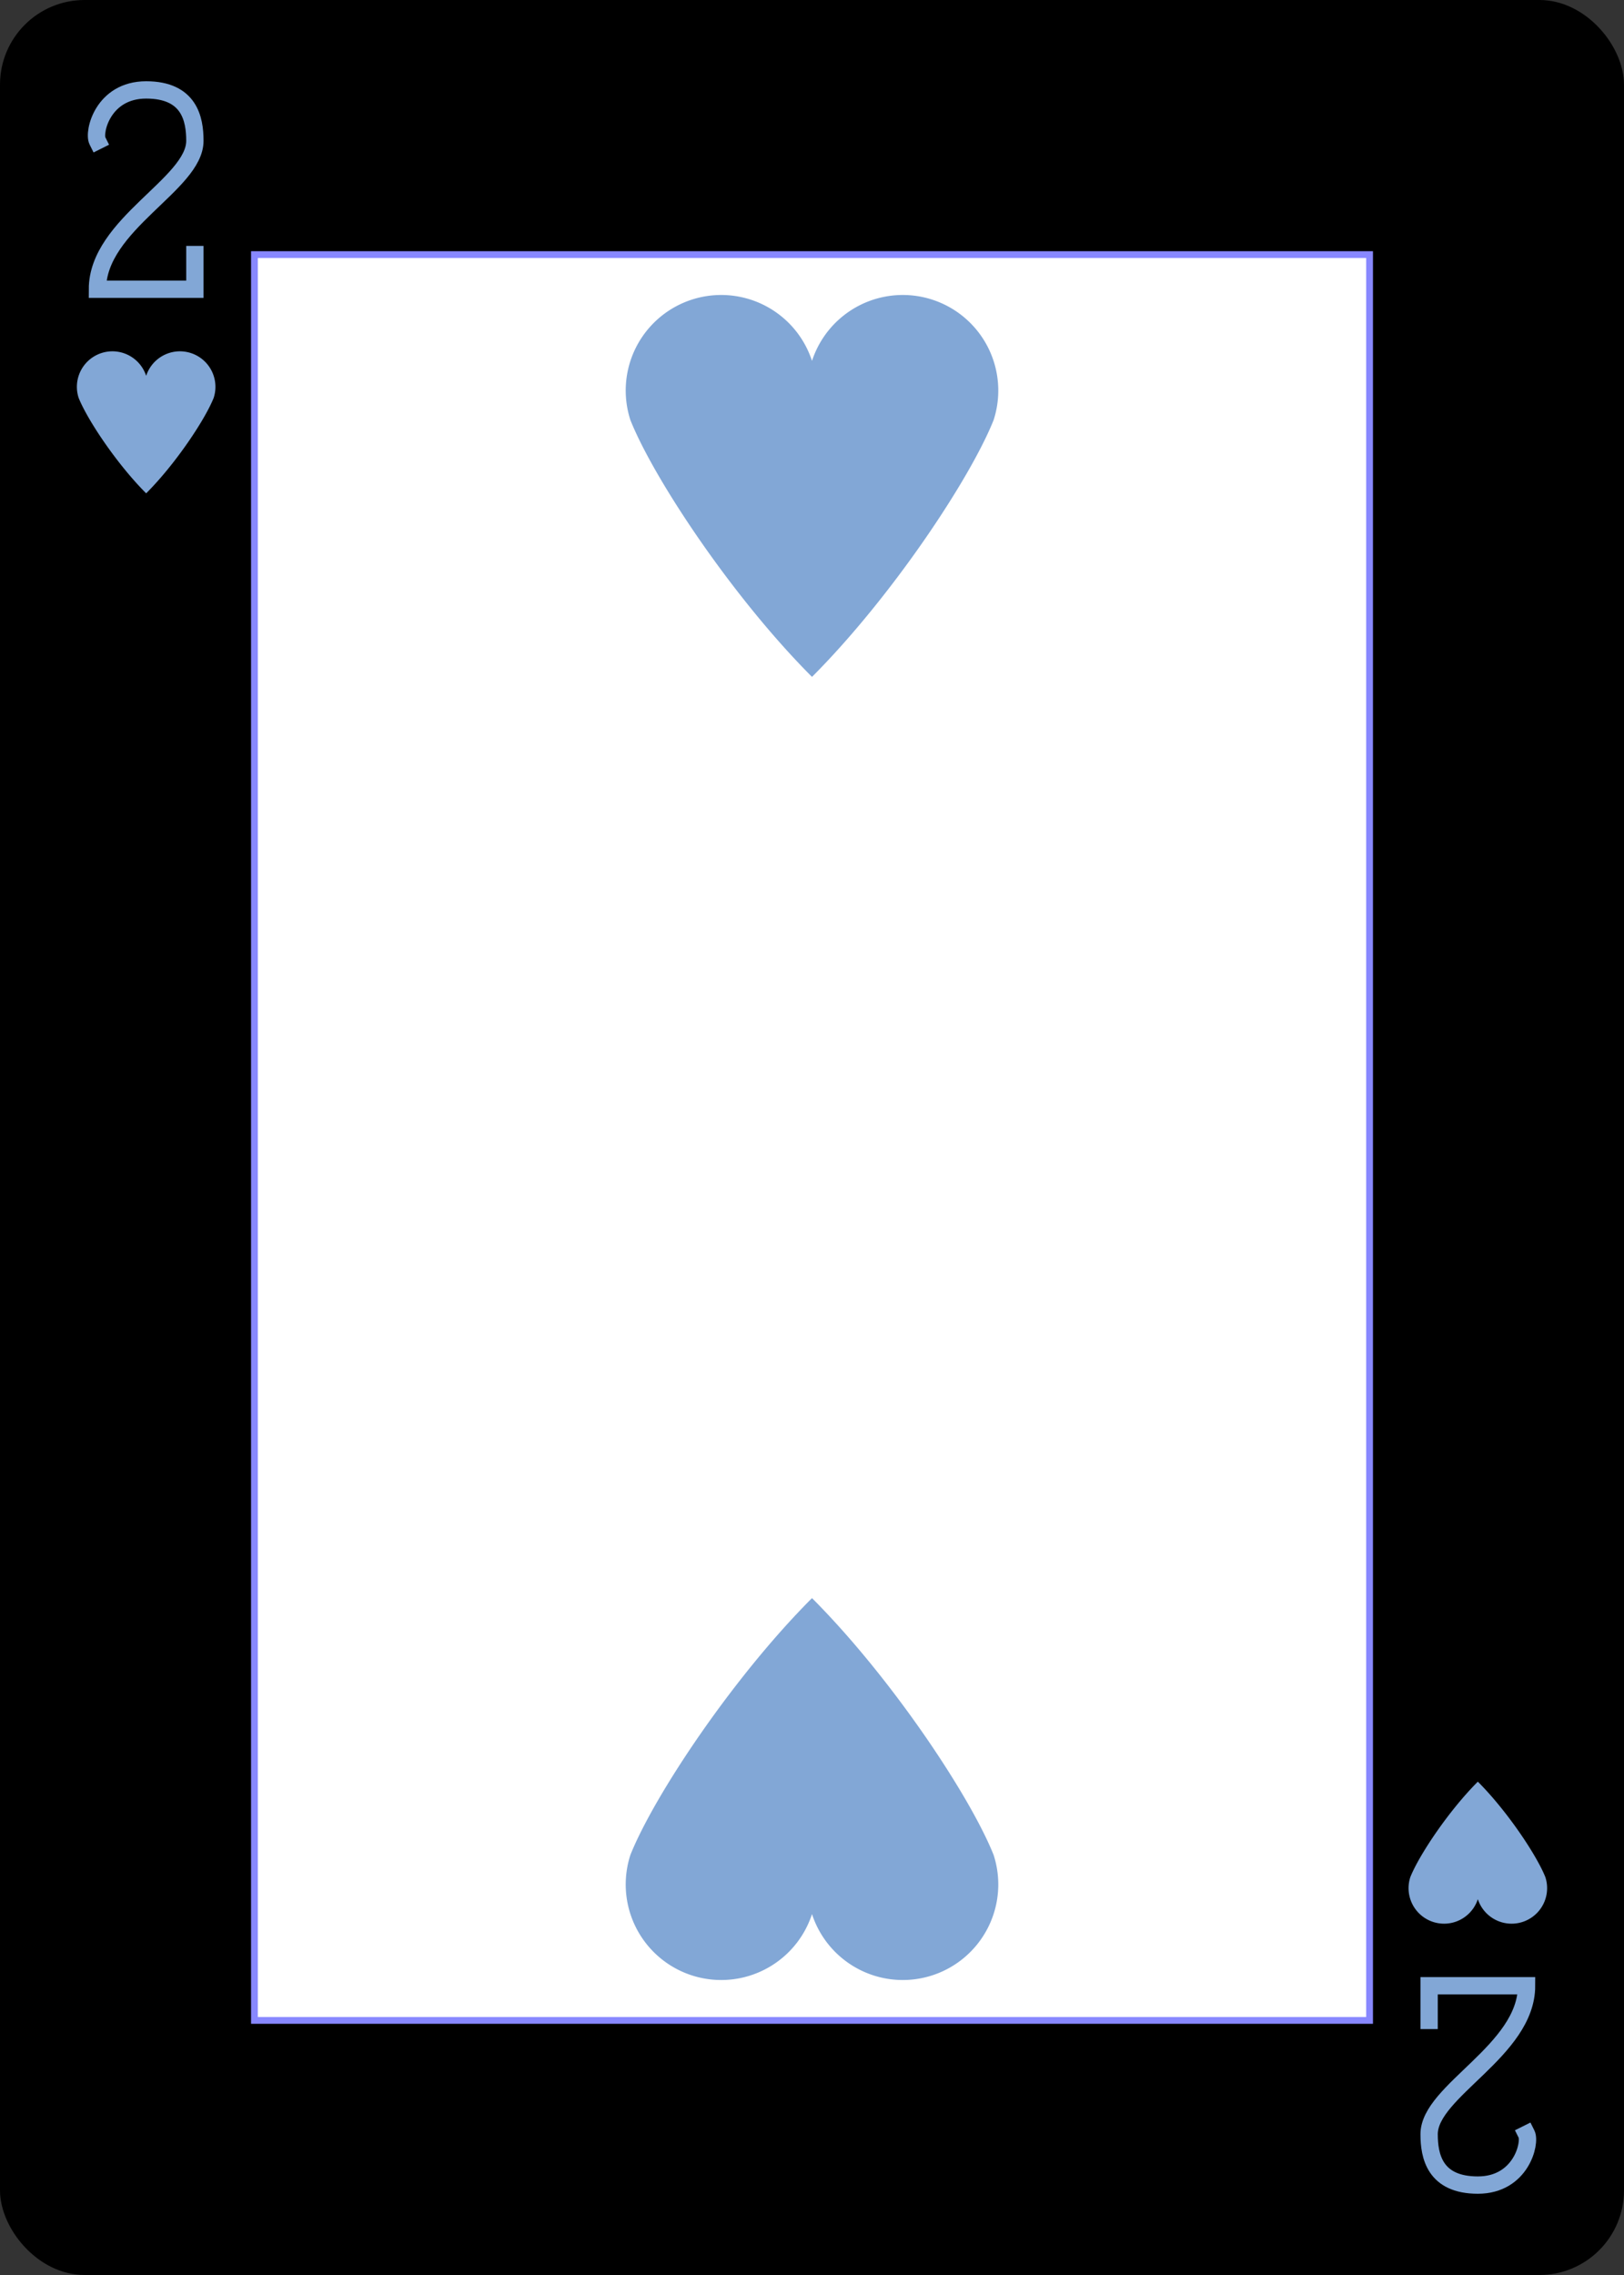 <?xml version="1.0" encoding="UTF-8" standalone="no"?>
<svg xmlns:xlink="http://www.w3.org/1999/xlink" class="card" face="2H"
    height="3.5in" preserveAspectRatio="none" viewBox="-120 -168 240 336" width="2.5in" xmlns="http://www.w3.org/2000/svg">
    <rect x="-120" y="-168" width="240" height="336" fill="#333333" stroke="none"/>
    <defs>
        <symbol id="SH2" preserveAspectRatio="xMinYMid" viewBox="-600 -600 1200 1200">
            <path
                d="M0 -300A230 230 0 0 1 460 -150C400 0 200 300 0 500C-200 300 -400 0 -460 -150A230 230 0 0 1 0 -300Z"
                fill="#82A7D6"></path>
        </symbol>
        <symbol id="VH2" preserveAspectRatio="xMinYMid" viewBox="-500 -500 1000 1000">
            <path
                d="M-225 -225C-245 -265 -200 -460 0 -460C 200 -460 225 -325 225 -225C225 -25 -225 160 -225 460L225 460L225 300"
                fill="none" stroke="#82A7D6" stroke-linecap="square" stroke-miterlimit="1.5"
                stroke-width="80"></path>
        </symbol>
        <rect height="260.8" id="XH2" width="164.8" x="-82.4" y="-130.4"></rect>
    </defs>
    <rect fill="#000000" height="335" rx="12" ry="12" stroke="#000000" width="239" x="-119.5"
        y="-167.5"></rect>
    <use fill="#FFF" height="260.8" stroke="#88f" width="164.8" xlink:href="#XH2"></use>
    <use height="32" width="32" x="-114.4" y="-156" xlink:href="#VH2"></use>
    <use height="26.032" width="26.032" x="-111.416" y="-119" xlink:href="#SH2"></use>
    <use height="70" width="70" x="-35" y="-132.196" xlink:href="#SH2"></use>
    <g transform="rotate(180)">
        <use height="32" width="32" x="-114.4" y="-156" xlink:href="#VH2"></use>
        <use height="26.032" width="26.032" x="-111.416" y="-119" xlink:href="#SH2"></use>
        <use height="70" width="70" x="-35" y="-132.196" xlink:href="#SH2"></use>
    </g>
</svg>